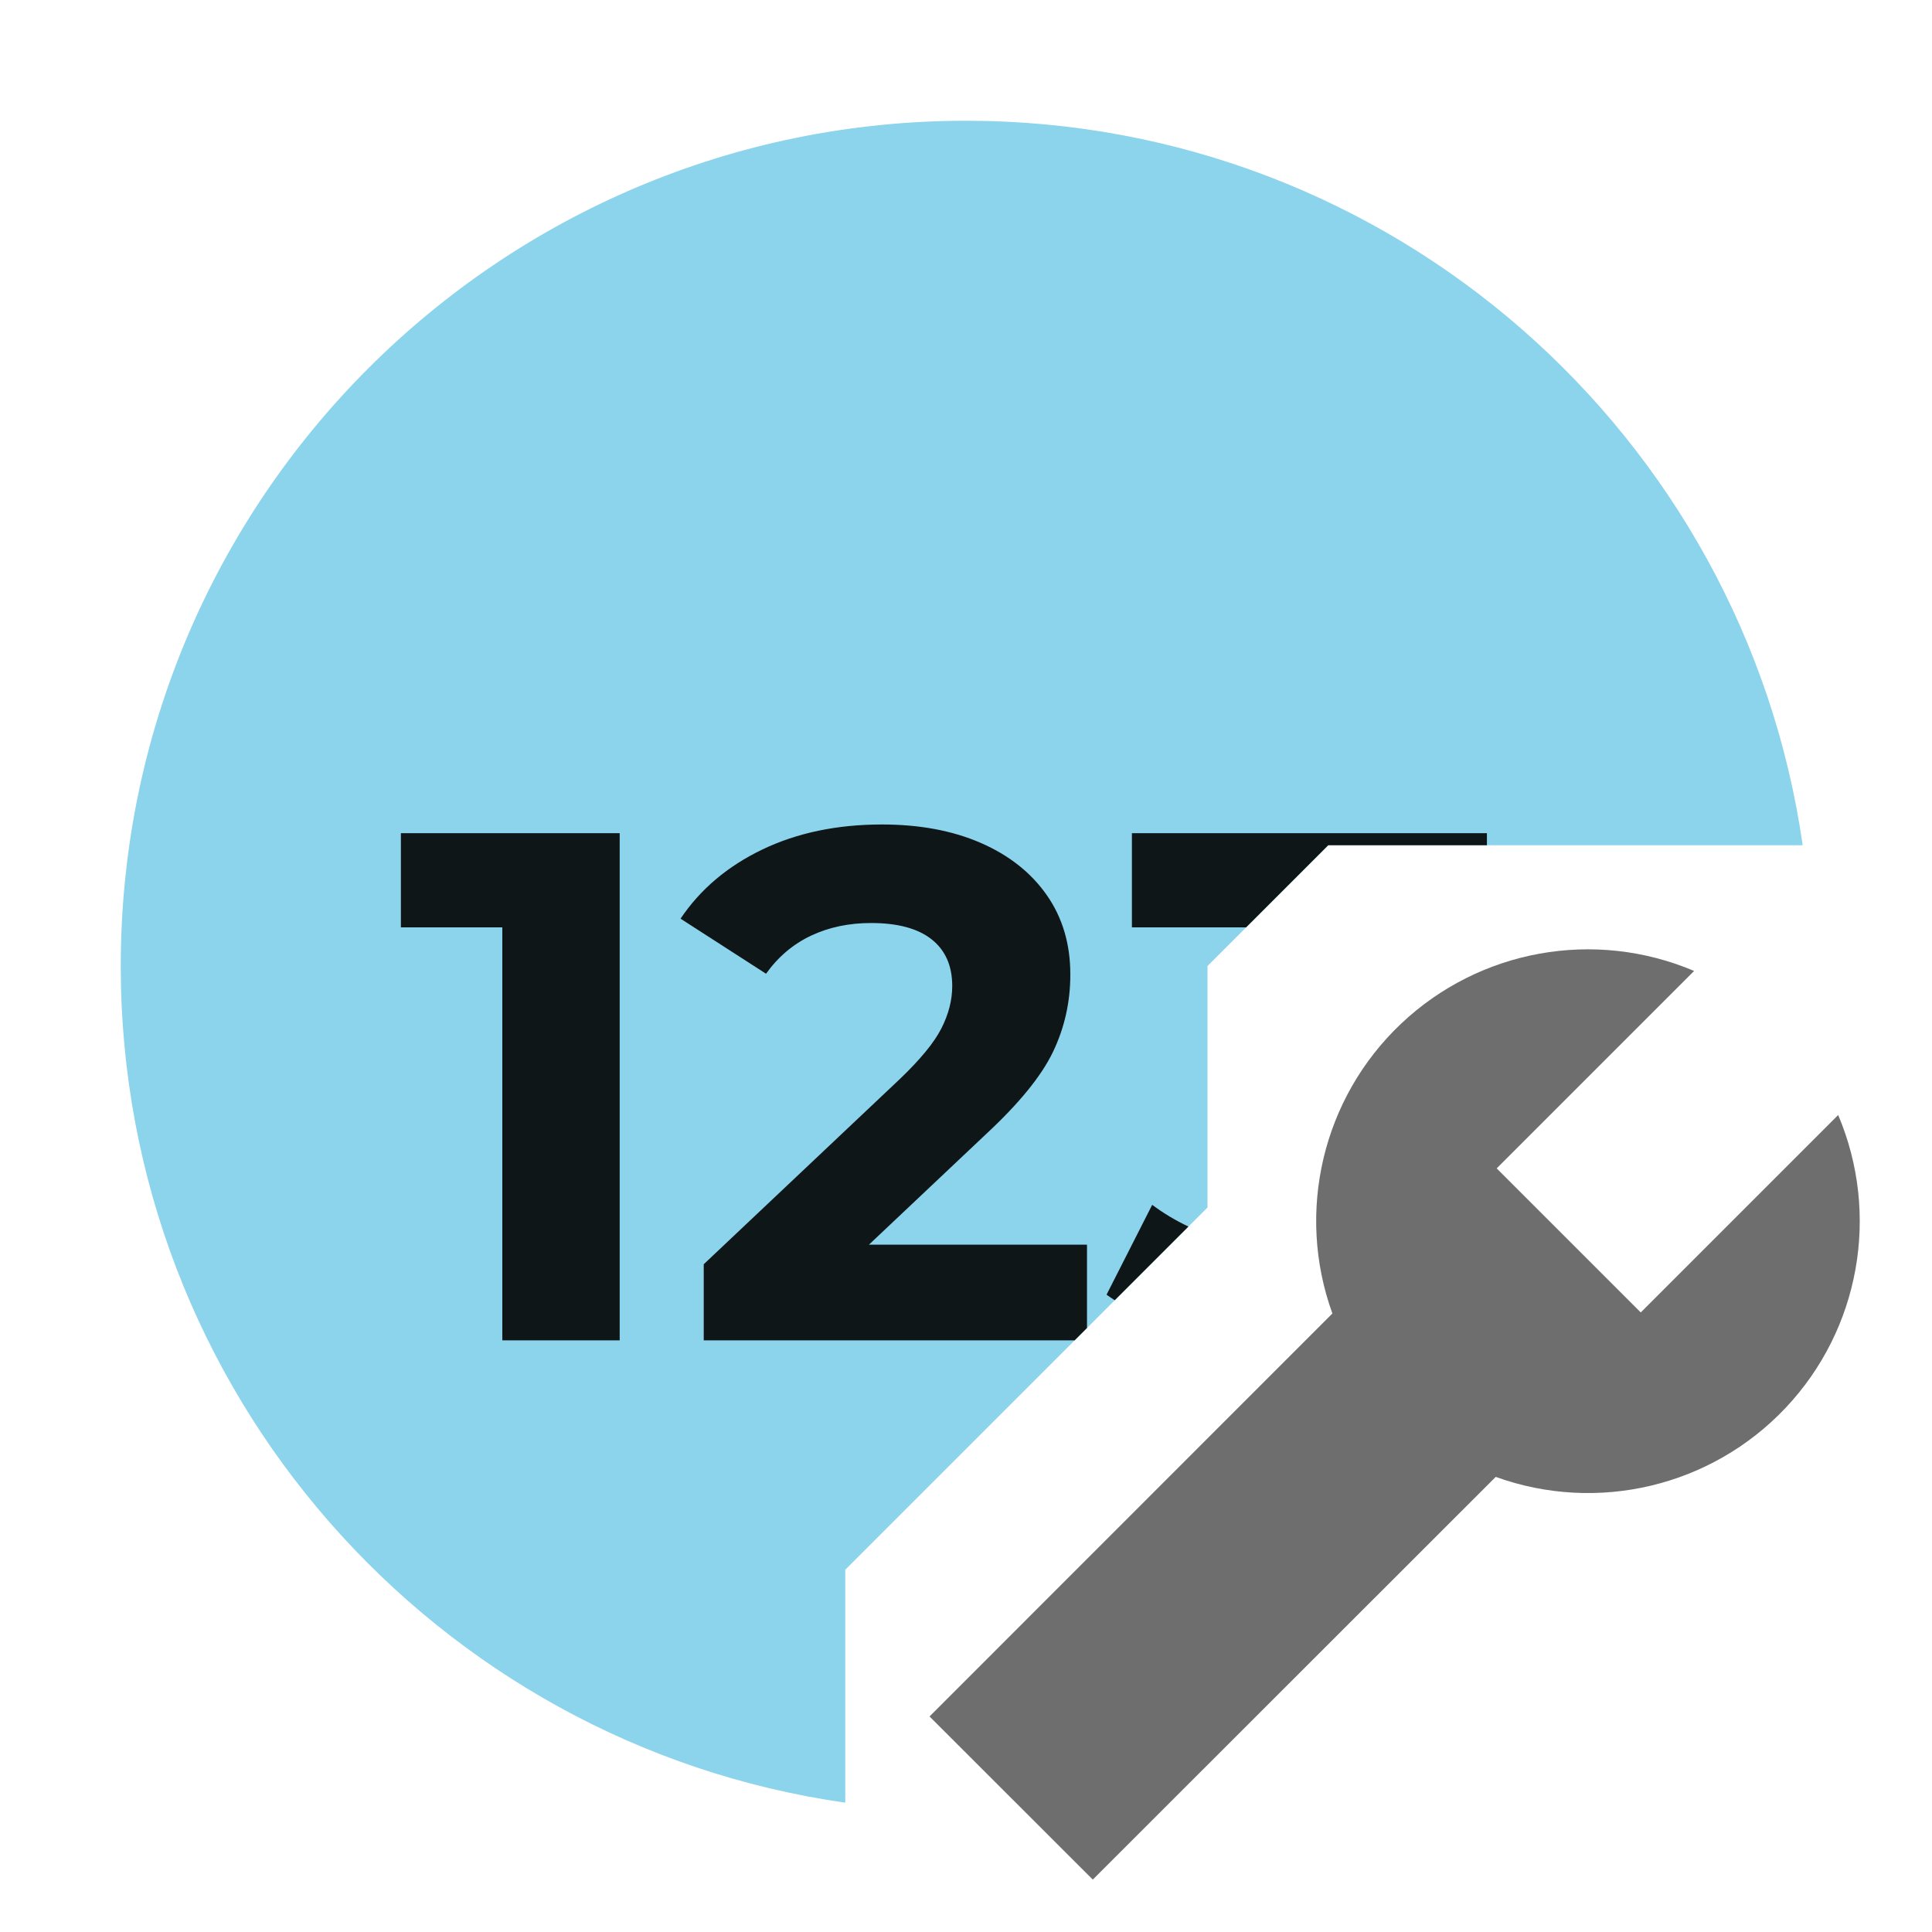<?xml version="1.0" encoding="utf-8"?>
<svg width="16px" height="16px" viewBox="0 0 16 16" version="1.1" xmlns:xlink="http://www.w3.org/1999/xlink" xmlns="http://www.w3.org/2000/svg">
  <desc>Created with Lunacy</desc>
  <g id="integer-settings">
    <path d="M7 0C3.134 0 0 3.134 0 7C0 10.527 2.608 13.444 6 13.929L6 12L9 9L9 7L10 6L13.929 6C13.444 2.608 10.527 0 7 0Z" transform="translate(1 1)" id="Oval-Difference" fill="#40B6E0" fill-opacity="0.6" fill-rule="evenodd" stroke="none" />
    <path d="M6.012 4.35L6.012 3.66L4.206 3.66L5.172 2.748Q5.586 2.364 5.73 2.064Q5.874 1.764 5.874 1.422Q5.874 1.044 5.679 0.765Q5.484 0.486 5.133 0.333Q4.782 0.18 4.314 0.18Q3.756 0.18 3.324 0.387Q2.892 0.594 2.646 0.96L3.354 1.416Q3.504 1.206 3.726 1.101Q3.948 0.996 4.224 0.996Q4.554 0.996 4.725 1.131Q4.896 1.266 4.896 1.518Q4.896 1.692 4.806 1.869Q4.716 2.046 4.458 2.292L2.838 3.822L2.838 4.452L5.91 4.452L6.012 4.35ZM9.324 0.352L9.324 0.252L6.384 0.252L6.384 1.032L7.33 1.032L8.01 0.352L9.324 0.352ZM6.852 3.51L6.242 4.12Q6.207 4.098 6.174 4.074L6.552 3.33Q6.69 3.433 6.852 3.51ZM2.142 4.452L2.142 0.252L0.33 0.252L0.33 1.032L1.17 1.032L1.17 4.452L2.142 4.452Z" transform="translate(2.99 6.648)" id="Text-Difference" fill="#000000" fill-opacity="0.898" fill-rule="evenodd" stroke="none" />
    <g id="Settings" transform="translate(7 7)">
      <path d="M3.336 3.015C3.032 2.174 3.255 1.231 3.905 0.616C4.555 0.001 5.508 -0.171 6.332 0.179L4.697 1.814L5.89 3.007L7.525 1.372C7.874 2.196 7.703 3.149 7.088 3.799C6.473 4.449 5.531 4.673 4.689 4.369L1.352 7.704L0 6.353L3.336 3.016L3.336 3.015Z" transform="translate(0.698 0.862)" id="Shape" fill="#6E6E6E" stroke="none" />
    </g>
  </g>
</svg>